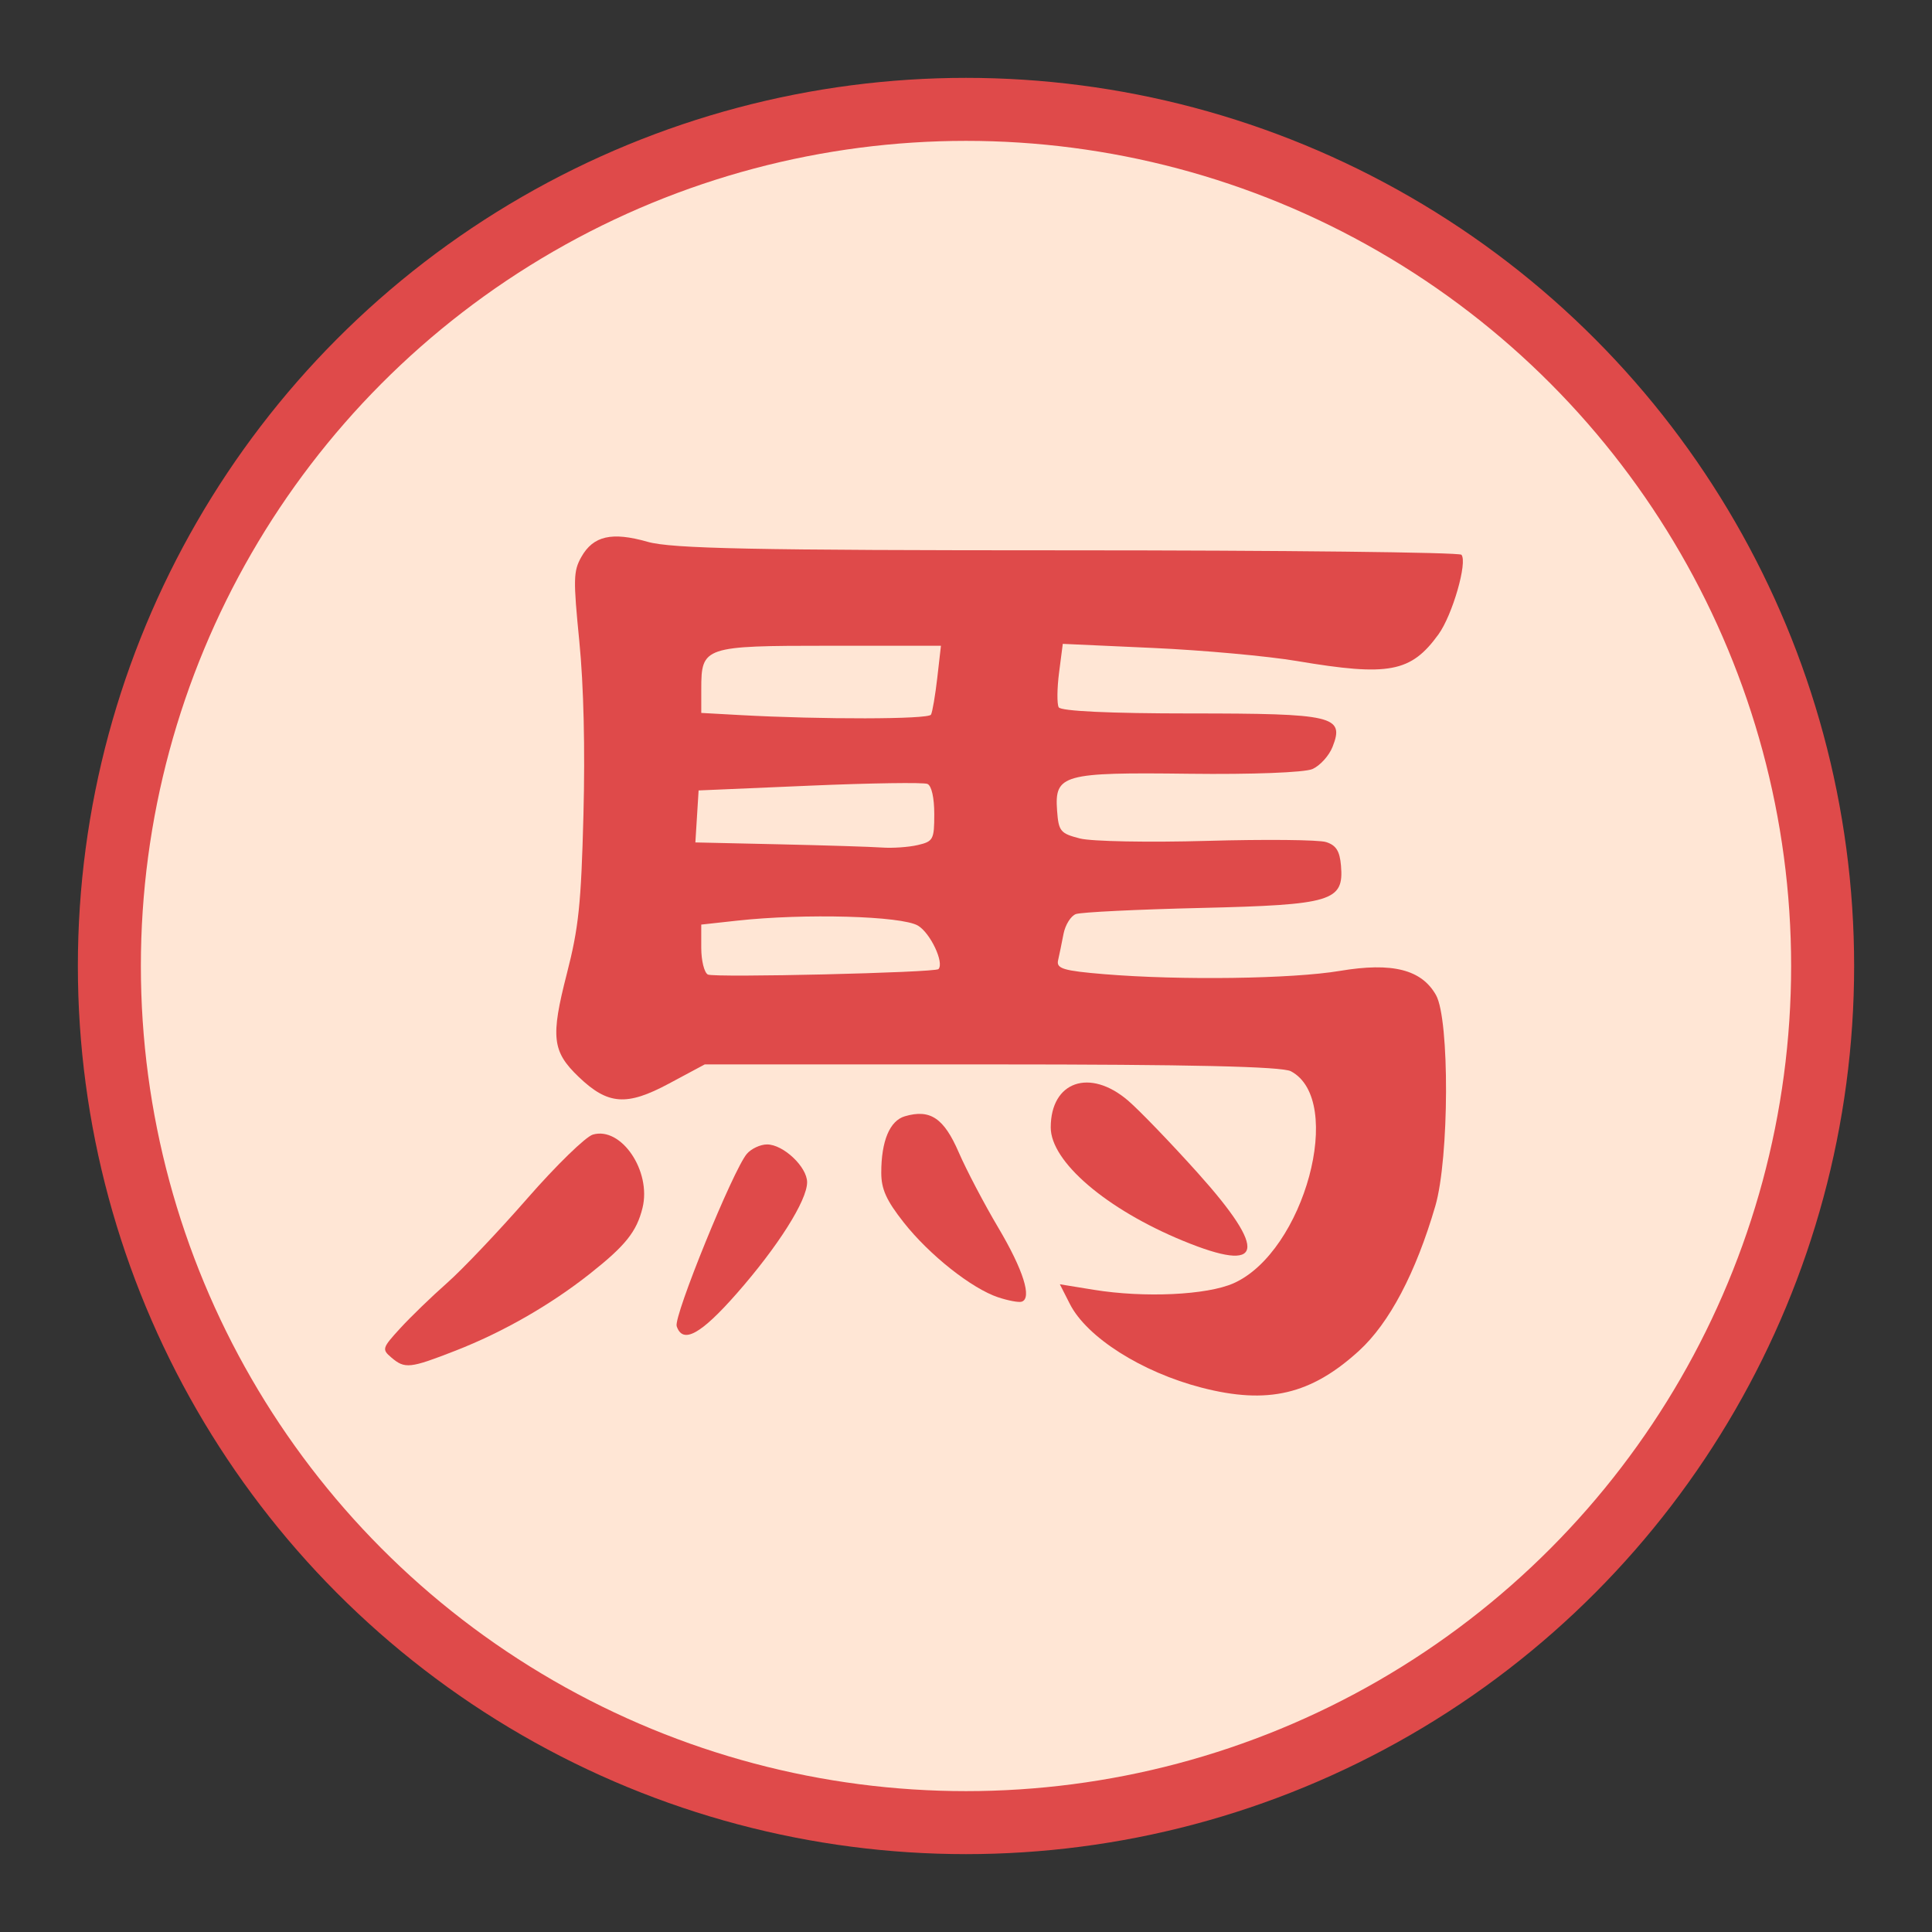 <svg height="92" width="92" xmlns="http://www.w3.org/2000/svg"><rect width="100%" height="100%" fill="#333333" stroke="none"/><g><circle cx="46" cy="46" fill="#ffe6d5" r="40.792" stroke="#df4a4a" stroke-linecap="round" stroke-miterlimit="10" stroke-width="3"/><g fill="#df4a4a" stroke-width=".272" transform="translate(193.897 29.847)"><path d="m-137.558 29.241c-3.661-1.507-6.304-3.771-6.304-5.4 0-2.194 1.86-2.84 3.682-1.279.541.464 2.034 2.014 3.319 3.445 3.366 3.75 3.137 4.812-.696 3.234z"/><path d="m-146.36 31.932c-1.264-.42-3.279-2.016-4.5-3.564-.829-1.051-1.072-1.589-1.072-2.372 0-1.514.404-2.477 1.126-2.688 1.203-.351 1.855.085 2.561 1.714.366.844 1.215 2.462 1.887 3.595 1.191 2.01 1.618 3.366 1.109 3.522-.139.043-.639-.051-1.111-.208z"/><path d="m-161.674 33.302c-.153-.464 2.692-7.449 3.342-8.205.211-.246.644-.447.962-.447.773 0 1.907 1.071 1.907 1.801 0 .87-1.396 3.074-3.362 5.309-1.711 1.945-2.564 2.407-2.85 1.542z"/><path d="m-175.261 34.797c-.458-.39-.44-.451.422-1.393.496-.542 1.5-1.513 2.231-2.158.731-.645 2.452-2.458 3.824-4.028 1.372-1.57 2.776-2.937 3.119-3.037 1.351-.394 2.796 1.74 2.364 3.491-.279 1.131-.806 1.791-2.499 3.13-1.888 1.493-4.147 2.787-6.401 3.667-2.182.852-2.415.876-3.06.328z"/><path d="m-136.674 36.233c-2.857-.739-5.471-2.399-6.277-3.986l-.477-.938 1.612.262c2.409.392 5.39.253 6.66-.31 3.368-1.496 5.323-8.723 2.73-10.096-.426-.226-4.797-.326-14.263-.326h-13.648l-1.708.915c-2.015 1.08-2.905 1.013-4.299-.324-1.258-1.205-1.336-1.889-.562-4.903.565-2.198.682-3.312.792-7.56.083-3.167.011-6.178-.195-8.264-.294-2.969-.285-3.353.095-4.028.567-1.005 1.45-1.208 3.152-.722 1.147.327 5.024.406 19.999.406 10.217 0 18.658.095 18.758.211.3.348-.427 2.872-1.093 3.791-1.311 1.811-2.361 2.009-6.737 1.27-1.387-.234-4.464-.514-6.837-.622l-4.316-.196-.176 1.363c-.097.75-.105 1.495-.019 1.657.098.184 2.455.294 6.271.294 6.826 0 7.346.122 6.772 1.586-.166.424-.597.901-.958 1.061-.374.166-2.892.262-5.866.225-6.029-.075-6.42.034-6.296 1.753.072.985.156 1.089 1.086 1.328.555.143 3.278.194 6.052.115 2.774-.079 5.327-.054 5.674.057.476.152.649.427.708 1.125.143 1.693-.427 1.864-6.682 2.012-3.025.071-5.699.202-5.941.291-.242.089-.508.515-.591.948-.083.433-.199.998-.258 1.255-.091.395.256.499 2.206.66 3.623.299 8.944.224 11.214-.157 2.493-.419 3.89-.067 4.577 1.154.652 1.158.63 7.77-.033 10.042-.932 3.19-2.19 5.576-3.636 6.896-2.285 2.085-4.346 2.568-7.49 1.755zm-12.533-19.934c.28-.304-.384-1.712-.975-2.067-.772-.464-5.401-.592-8.62-.238l-1.702.187v1.106c0 .608.142 1.181.315 1.272.301.159 10.826-.09 10.982-.259zm-.989-5.905c.74-.172.788-.263.788-1.475 0-.781-.128-1.349-.324-1.436-.178-.079-2.703-.042-5.611.083l-5.287.227-.077 1.238-.077 1.238 3.986.089c2.192.049 4.397.118 4.9.154.503.036 1.269-.017 1.702-.118zm.632-6.21c.069-.13.204-.922.3-1.759l.174-1.522h-5.31c-5.983 0-6.103.04-6.103 2.06v1.139l1.828.101c3.918.217 8.991.206 9.111-.019z"/></g></g></svg>